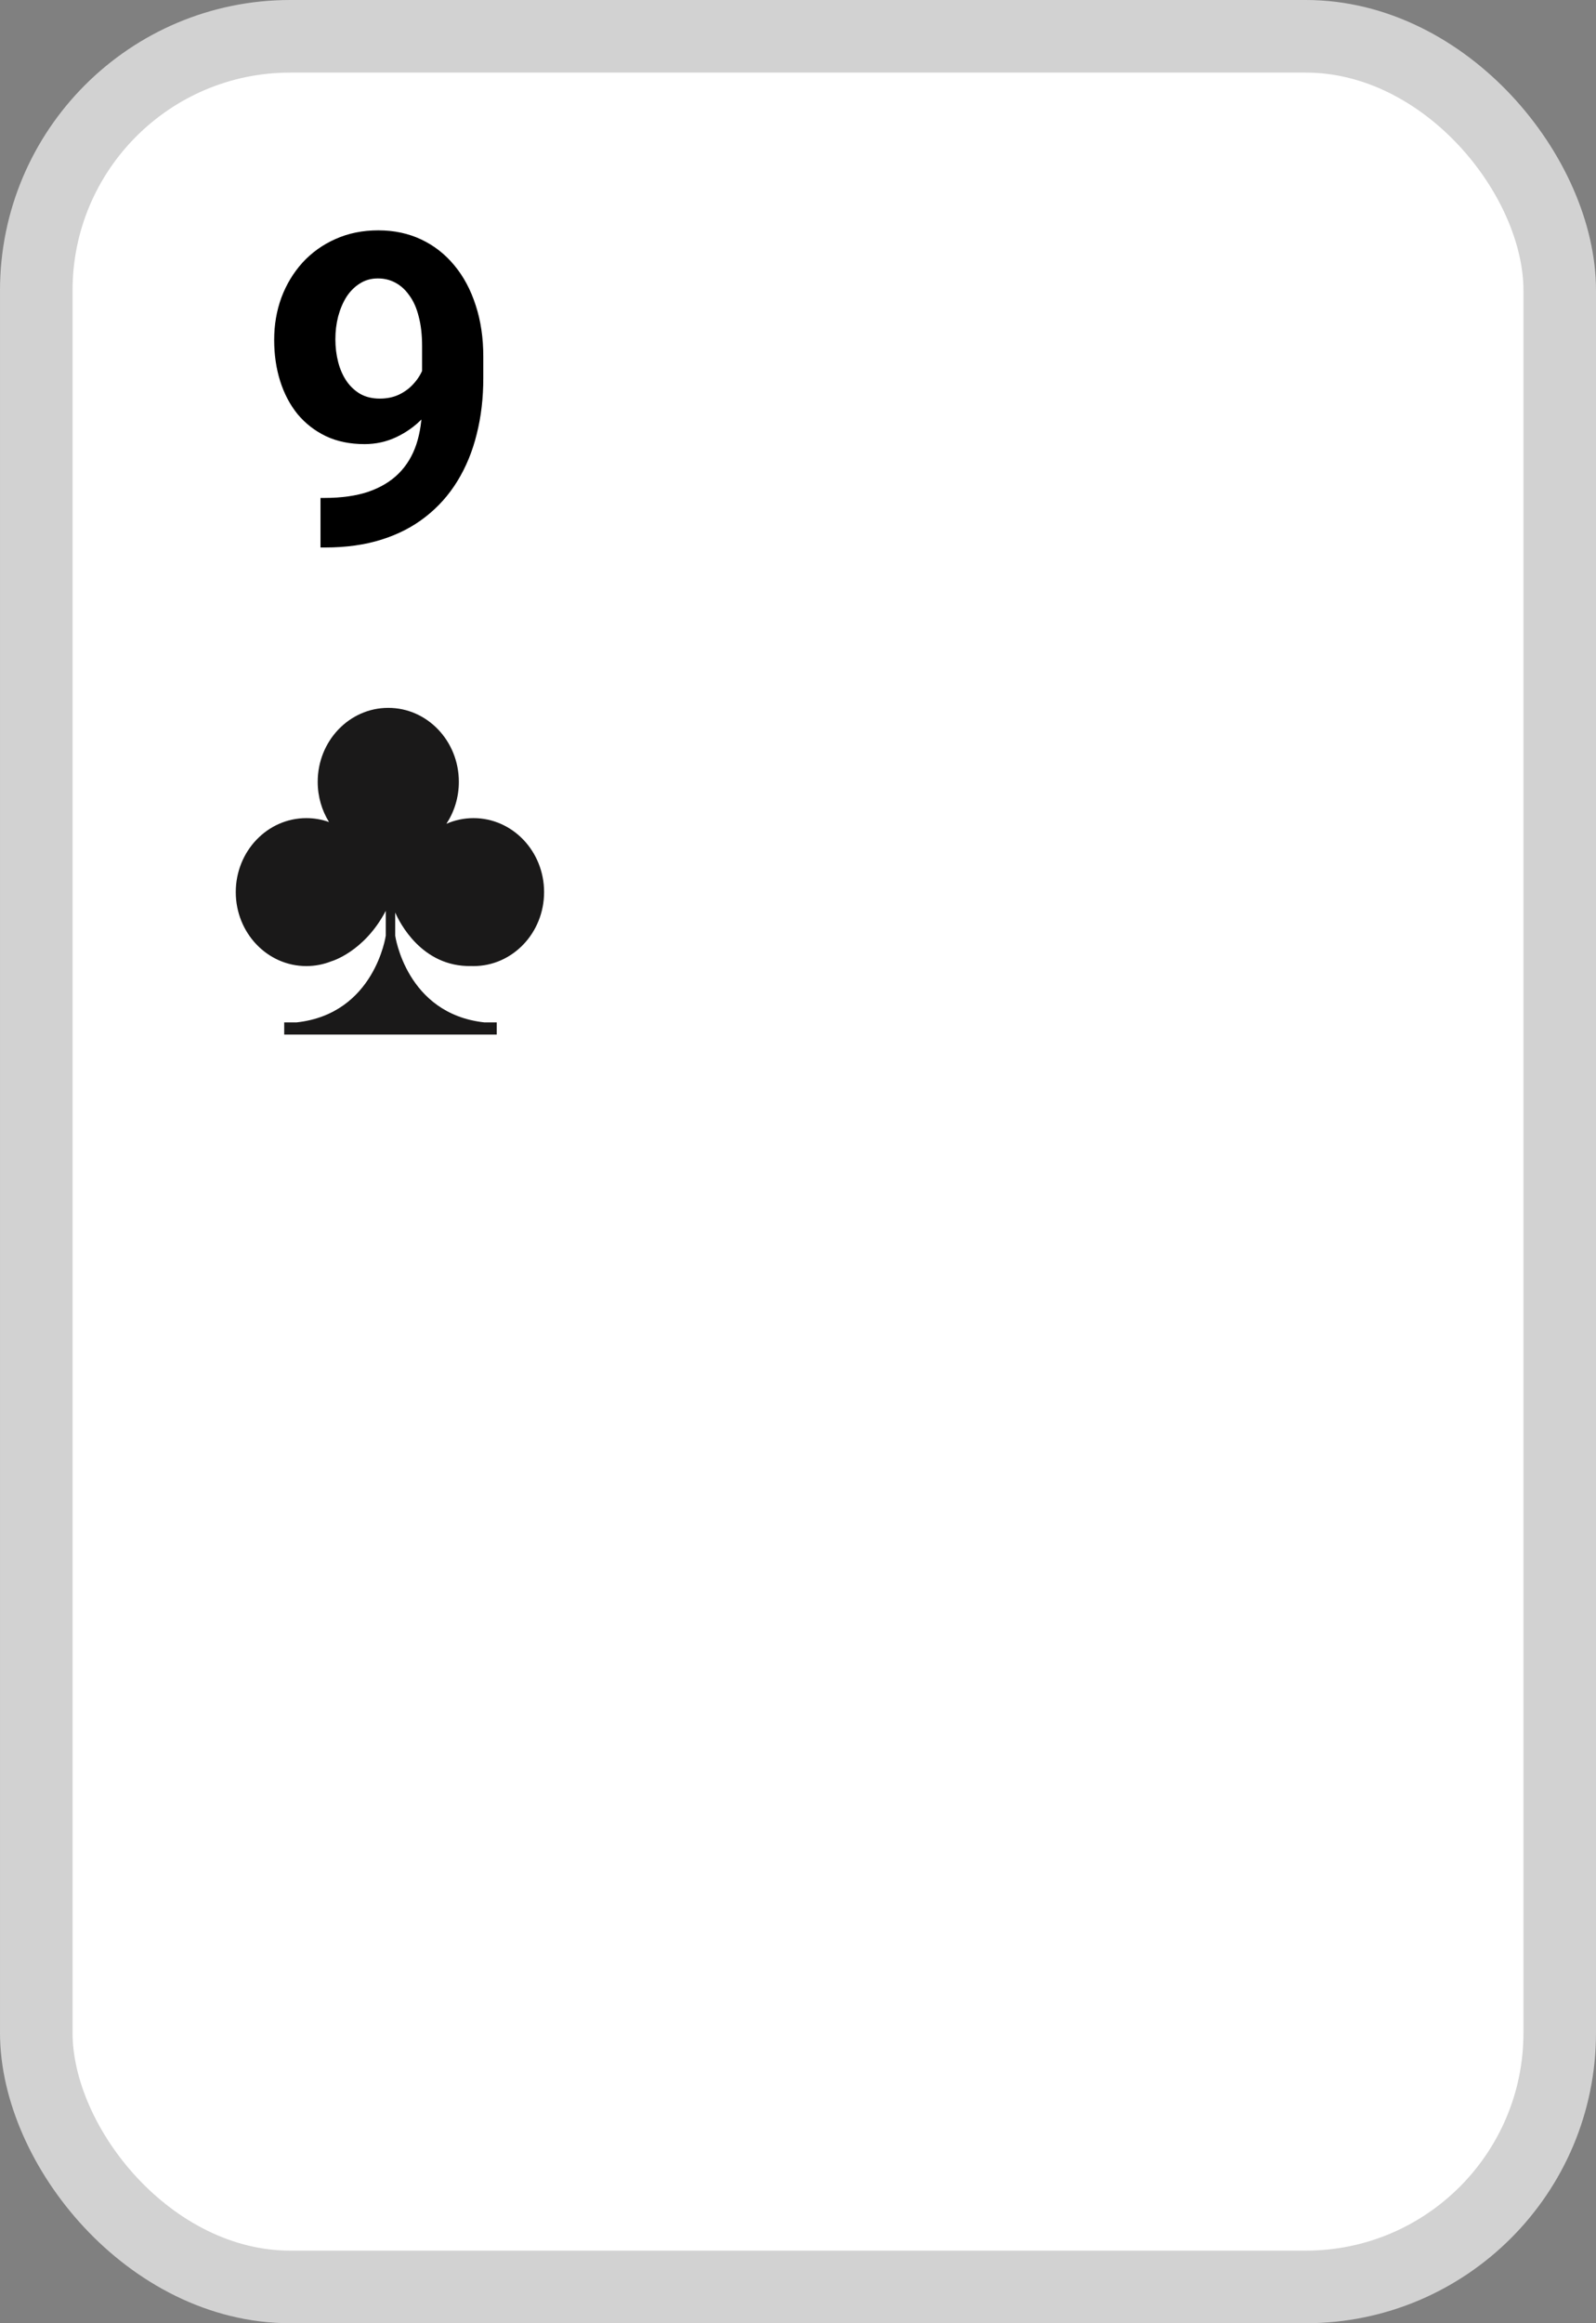 <svg width="88" height="128" viewBox="0 0 88 128" fill="none" xmlns="http://www.w3.org/2000/svg">
<rect x="0" y="0" width="88" height="128" fill="#808080" stroke="none"/>
<rect x="2" y="2" width="84" height="124" rx="14" fill="white" stroke="#D2D2D2" stroke-width="4"/>
<path d="M17.672 27.434H17.895C18.832 27.434 19.637 27.32 20.309 27.094C20.988 26.859 21.547 26.523 21.984 26.086C22.422 25.648 22.746 25.113 22.957 24.48C23.168 23.84 23.273 23.113 23.273 22.301V19.066C23.273 18.449 23.211 17.906 23.086 17.438C22.969 16.969 22.797 16.582 22.57 16.277C22.352 15.965 22.094 15.73 21.797 15.574C21.508 15.418 21.188 15.34 20.836 15.34C20.461 15.34 20.129 15.434 19.84 15.621C19.551 15.801 19.305 16.047 19.102 16.359C18.906 16.672 18.754 17.031 18.645 17.438C18.543 17.836 18.492 18.254 18.492 18.691C18.492 19.129 18.543 19.547 18.645 19.945C18.746 20.336 18.898 20.684 19.102 20.988C19.305 21.285 19.559 21.523 19.863 21.703C20.168 21.875 20.527 21.961 20.941 21.961C21.34 21.961 21.695 21.887 22.008 21.738C22.328 21.582 22.598 21.379 22.816 21.129C23.043 20.879 23.215 20.602 23.332 20.297C23.457 19.992 23.52 19.684 23.52 19.371L24.633 19.98C24.633 20.527 24.516 21.066 24.281 21.598C24.047 22.129 23.719 22.613 23.297 23.051C22.883 23.48 22.402 23.824 21.855 24.082C21.309 24.34 20.723 24.469 20.098 24.469C19.301 24.469 18.594 24.324 17.977 24.035C17.359 23.738 16.836 23.332 16.406 22.816C15.984 22.293 15.664 21.684 15.445 20.988C15.227 20.293 15.117 19.539 15.117 18.727C15.117 17.898 15.25 17.121 15.516 16.395C15.789 15.668 16.176 15.027 16.676 14.473C17.184 13.918 17.789 13.484 18.492 13.172C19.203 12.852 19.992 12.691 20.859 12.691C21.727 12.691 22.516 12.859 23.227 13.195C23.938 13.531 24.547 14.008 25.055 14.625C25.562 15.234 25.953 15.965 26.227 16.816C26.508 17.668 26.648 18.613 26.648 19.652V20.824C26.648 21.934 26.527 22.965 26.285 23.918C26.051 24.871 25.695 25.734 25.219 26.508C24.75 27.273 24.164 27.93 23.461 28.477C22.766 29.023 21.957 29.441 21.035 29.73C20.113 30.02 19.082 30.164 17.941 30.164H17.672V27.434Z" fill="black"/>
<path fill-rule="evenodd" clip-rule="evenodd" d="M26.109 45.075C25.579 45.075 25.074 45.186 24.614 45.387C25.046 44.73 25.3 43.934 25.3 43.076C25.3 40.825 23.558 39 21.408 39C19.259 39 17.517 40.825 17.517 43.076C17.517 43.893 17.747 44.653 18.142 45.291C17.75 45.151 17.329 45.075 16.891 45.075C14.742 45.075 13 46.9 13 49.151C13 51.402 14.742 53.227 16.891 53.227C17.377 53.227 17.841 53.133 18.27 52.963C18.27 52.964 20.081 52.452 21.271 50.182V51.549C21.271 51.549 20.661 55.857 16.357 56.329H15.671V57H27.39V56.329H26.704C22.4 55.857 21.79 51.549 21.79 51.549V50.274C22.012 50.786 23.238 53.287 25.993 53.225C26.032 53.225 26.07 53.227 26.109 53.227C28.258 53.227 30 51.402 30 49.151C30 46.9 28.258 45.075 26.109 45.075Z" fill="#1A1919"/>
</svg>
